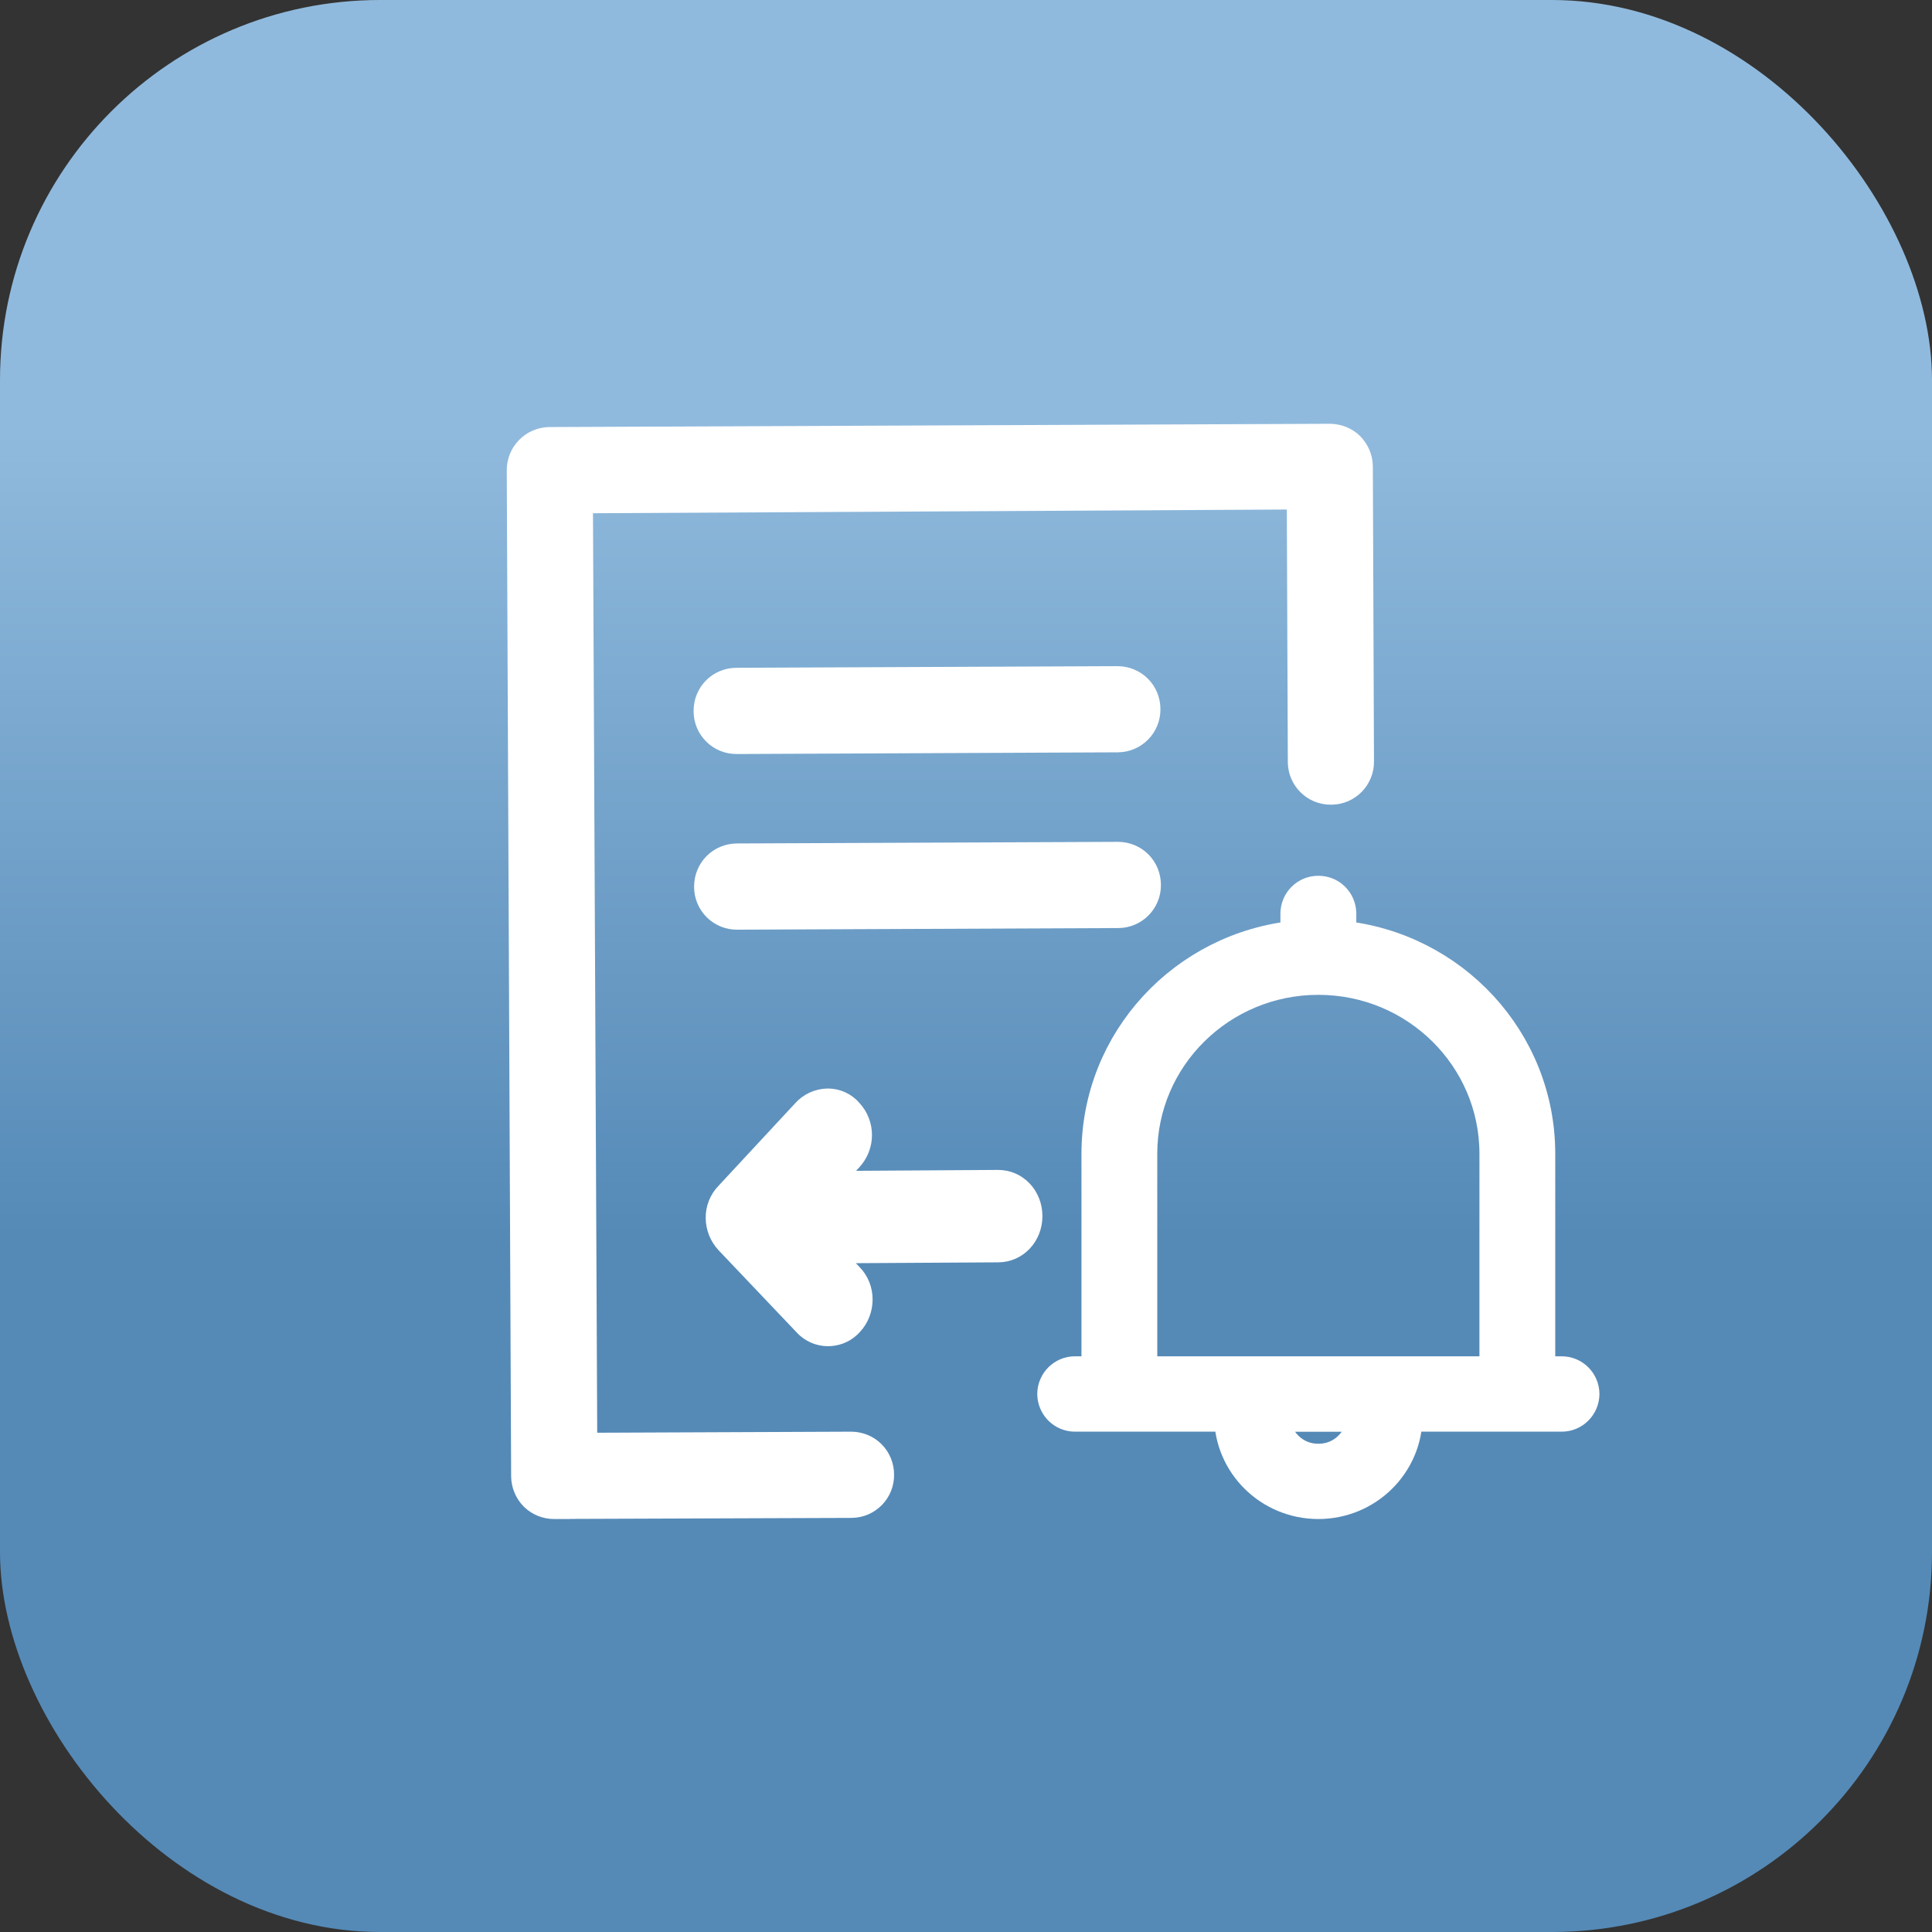 <?xml version="1.0" encoding="UTF-8"?>
<svg width="122px" height="122px" viewBox="0 0 122 122" version="1.1" xmlns="http://www.w3.org/2000/svg" xmlns:xlink="http://www.w3.org/1999/xlink">
    <rect x="0" y="0" width="122" height="122" fill="#333333" stroke="none"/>
    <!-- Generator: Sketch 55.2 (78181) - https://sketchapp.com -->
    <title>Group 2</title>
    <desc>Created with Sketch.</desc>
    <defs>
        <linearGradient x1="50%" y1="22.5%" x2="50%" y2="63.839%" id="linearGradient-1">
            <stop stop-color="#90BADD" offset="0%"></stop>
            <stop stop-color="#558AB7" offset="100%"></stop>
        </linearGradient>
    </defs>
    <g id="Page-1" stroke="none" stroke-width="1" fill="none" fill-rule="evenodd">
        <g id="主界面" transform="translate(-73, -327)">
            <g id="Group-2" transform="translate(73, 327)">
                <rect id="Rectangle" fill="url(#linearGradient-1)" x="0" y="0" width="122" height="122" rx="24"></rect>
                <g id="编组" transform="translate(33, 27)" fill="#FFFFFF" stroke="#FFFFFF" stroke-width="2">
                    <path d="M13.516,19.614 L13.516,19.614 C12.576,19.623 11.807,18.867 11.798,17.925 C11.798,17.913 11.798,17.901 11.798,17.89 C11.798,16.925 12.553,16.169 13.516,16.169 L37.555,16.066 C38.523,16.066 39.278,16.822 39.278,17.787 L39.278,17.787 C39.286,18.728 38.531,19.498 37.591,19.507 C37.579,19.507 37.567,19.507 37.555,19.507 L13.516,19.614 L13.516,19.614 Z M13.548,30.707 L13.548,30.707 C12.608,30.716 11.839,29.96 11.83,29.018 C11.83,29.008 11.83,28.997 11.83,28.987 C11.83,28.022 12.588,27.262 13.548,27.262 L37.591,27.16 C38.555,27.16 39.309,27.919 39.309,28.884 L39.309,28.884 C39.318,29.825 38.563,30.595 37.623,30.604 C37.612,30.604 37.602,30.604 37.591,30.604 L13.548,30.707 L13.548,30.707 Z M1.995,67.922 L1.995,67.922 C1.546,67.924 1.113,67.751 0.79,67.439 L0.79,67.439 C0.47,67.119 0.286,66.686 0.277,66.233 L4.27422867e-06,2.695 L4.27422867e-06,2.695 C-0.002,1.755 0.748,0.986 1.687,0.967 L50.973,0.761 C51.419,0.761 51.866,0.935 52.178,1.244 C52.486,1.552 52.691,2.003 52.691,2.45 L52.763,21.093 L52.763,21.093 C52.771,22.034 52.016,22.804 51.076,22.813 C51.064,22.813 51.052,22.813 51.04,22.813 L51.04,22.813 C50.1,22.822 49.331,22.066 49.322,21.125 C49.322,21.114 49.322,21.103 49.322,21.093 L49.255,4.17 L3.44,4.415 L3.717,64.477 L20.741,64.406 C21.705,64.406 22.459,65.165 22.459,66.126 L22.459,66.126 C22.47,67.068 21.717,67.84 20.777,67.85 C20.765,67.851 20.753,67.851 20.741,67.851 L1.999,67.918 L1.999,67.922 L1.995,67.922 Z" id="Shape" fill-rule="nonzero"></path>
                    <path d="M18.743,51.783 L20.564,53.712 C21.282,54.438 21.282,55.669 20.564,56.434 L20.564,56.434 C19.953,57.129 18.889,57.204 18.185,56.6 C18.125,56.549 18.069,56.493 18.017,56.434 L13.098,51.258 L13.098,51.258 C12.759,50.889 12.569,50.411 12.563,49.913 L12.563,49.913 C12.553,49.412 12.746,48.928 13.098,48.568 L17.942,43.352 L17.942,43.352 C18.275,42.969 18.759,42.745 19.27,42.737 L19.27,42.737 C19.754,42.735 20.214,42.946 20.524,43.313 C21.242,44.082 21.242,45.266 20.524,46.038 L18.739,47.948 L30.032,47.877 C31.036,47.877 31.825,48.721 31.825,49.795 C31.825,50.866 31.032,51.713 30.032,51.713 L18.739,51.779 L18.743,51.783 L18.743,51.783 Z" id="Path"></path>
                    <path d="M51.645,32.131 C58.702,32.819 64.209,38.702 64.209,45.855 L64.209,59.647 L65.604,59.647 L65.604,59.647 C66.366,59.638 66.991,60.254 67,61.024 C67,61.025 67,61.026 67,61.028 L67,61.028 C66.991,61.797 66.367,62.414 65.605,62.405 C65.605,62.405 65.605,62.405 65.604,62.405 L55.832,62.405 C55.832,65.45 53.333,67.922 50.25,67.922 C47.167,67.922 44.668,65.454 44.668,62.405 L34.892,62.405 L34.892,62.405 C34.131,62.412 33.509,61.796 33.5,61.028 L33.5,61.028 C33.506,60.258 34.129,59.64 34.891,59.647 C34.893,59.647 34.894,59.647 34.896,59.647 L36.291,59.647 L36.291,45.855 C36.291,38.702 41.798,32.823 48.855,32.131 L48.855,30.682 L48.855,30.682 C48.863,29.912 49.488,29.296 50.25,29.304 C50.25,29.304 50.25,29.304 50.25,29.304 L50.25,29.304 C51.012,29.296 51.637,29.912 51.646,30.682 C51.646,30.682 51.646,30.682 51.646,30.682 L51.646,32.131 L51.645,32.131 Z M61.422,59.647 L61.422,45.855 C61.422,39.761 56.419,34.821 50.25,34.821 C44.081,34.821 39.078,39.761 39.078,45.855 L39.078,59.647 L61.418,59.647 L61.422,59.647 Z M53.045,62.409 L47.459,62.409 L47.459,62.409 C47.474,63.948 48.722,65.183 50.246,65.167 C50.248,65.167 50.251,65.167 50.254,65.167 L50.254,65.167 C51.778,65.185 53.027,63.952 53.045,62.413 C53.045,62.412 53.045,62.41 53.045,62.409 L53.045,62.409 Z" id="Shape" fill-rule="nonzero"></path>
                </g>
            </g>
        </g>
    </g>
</svg>
